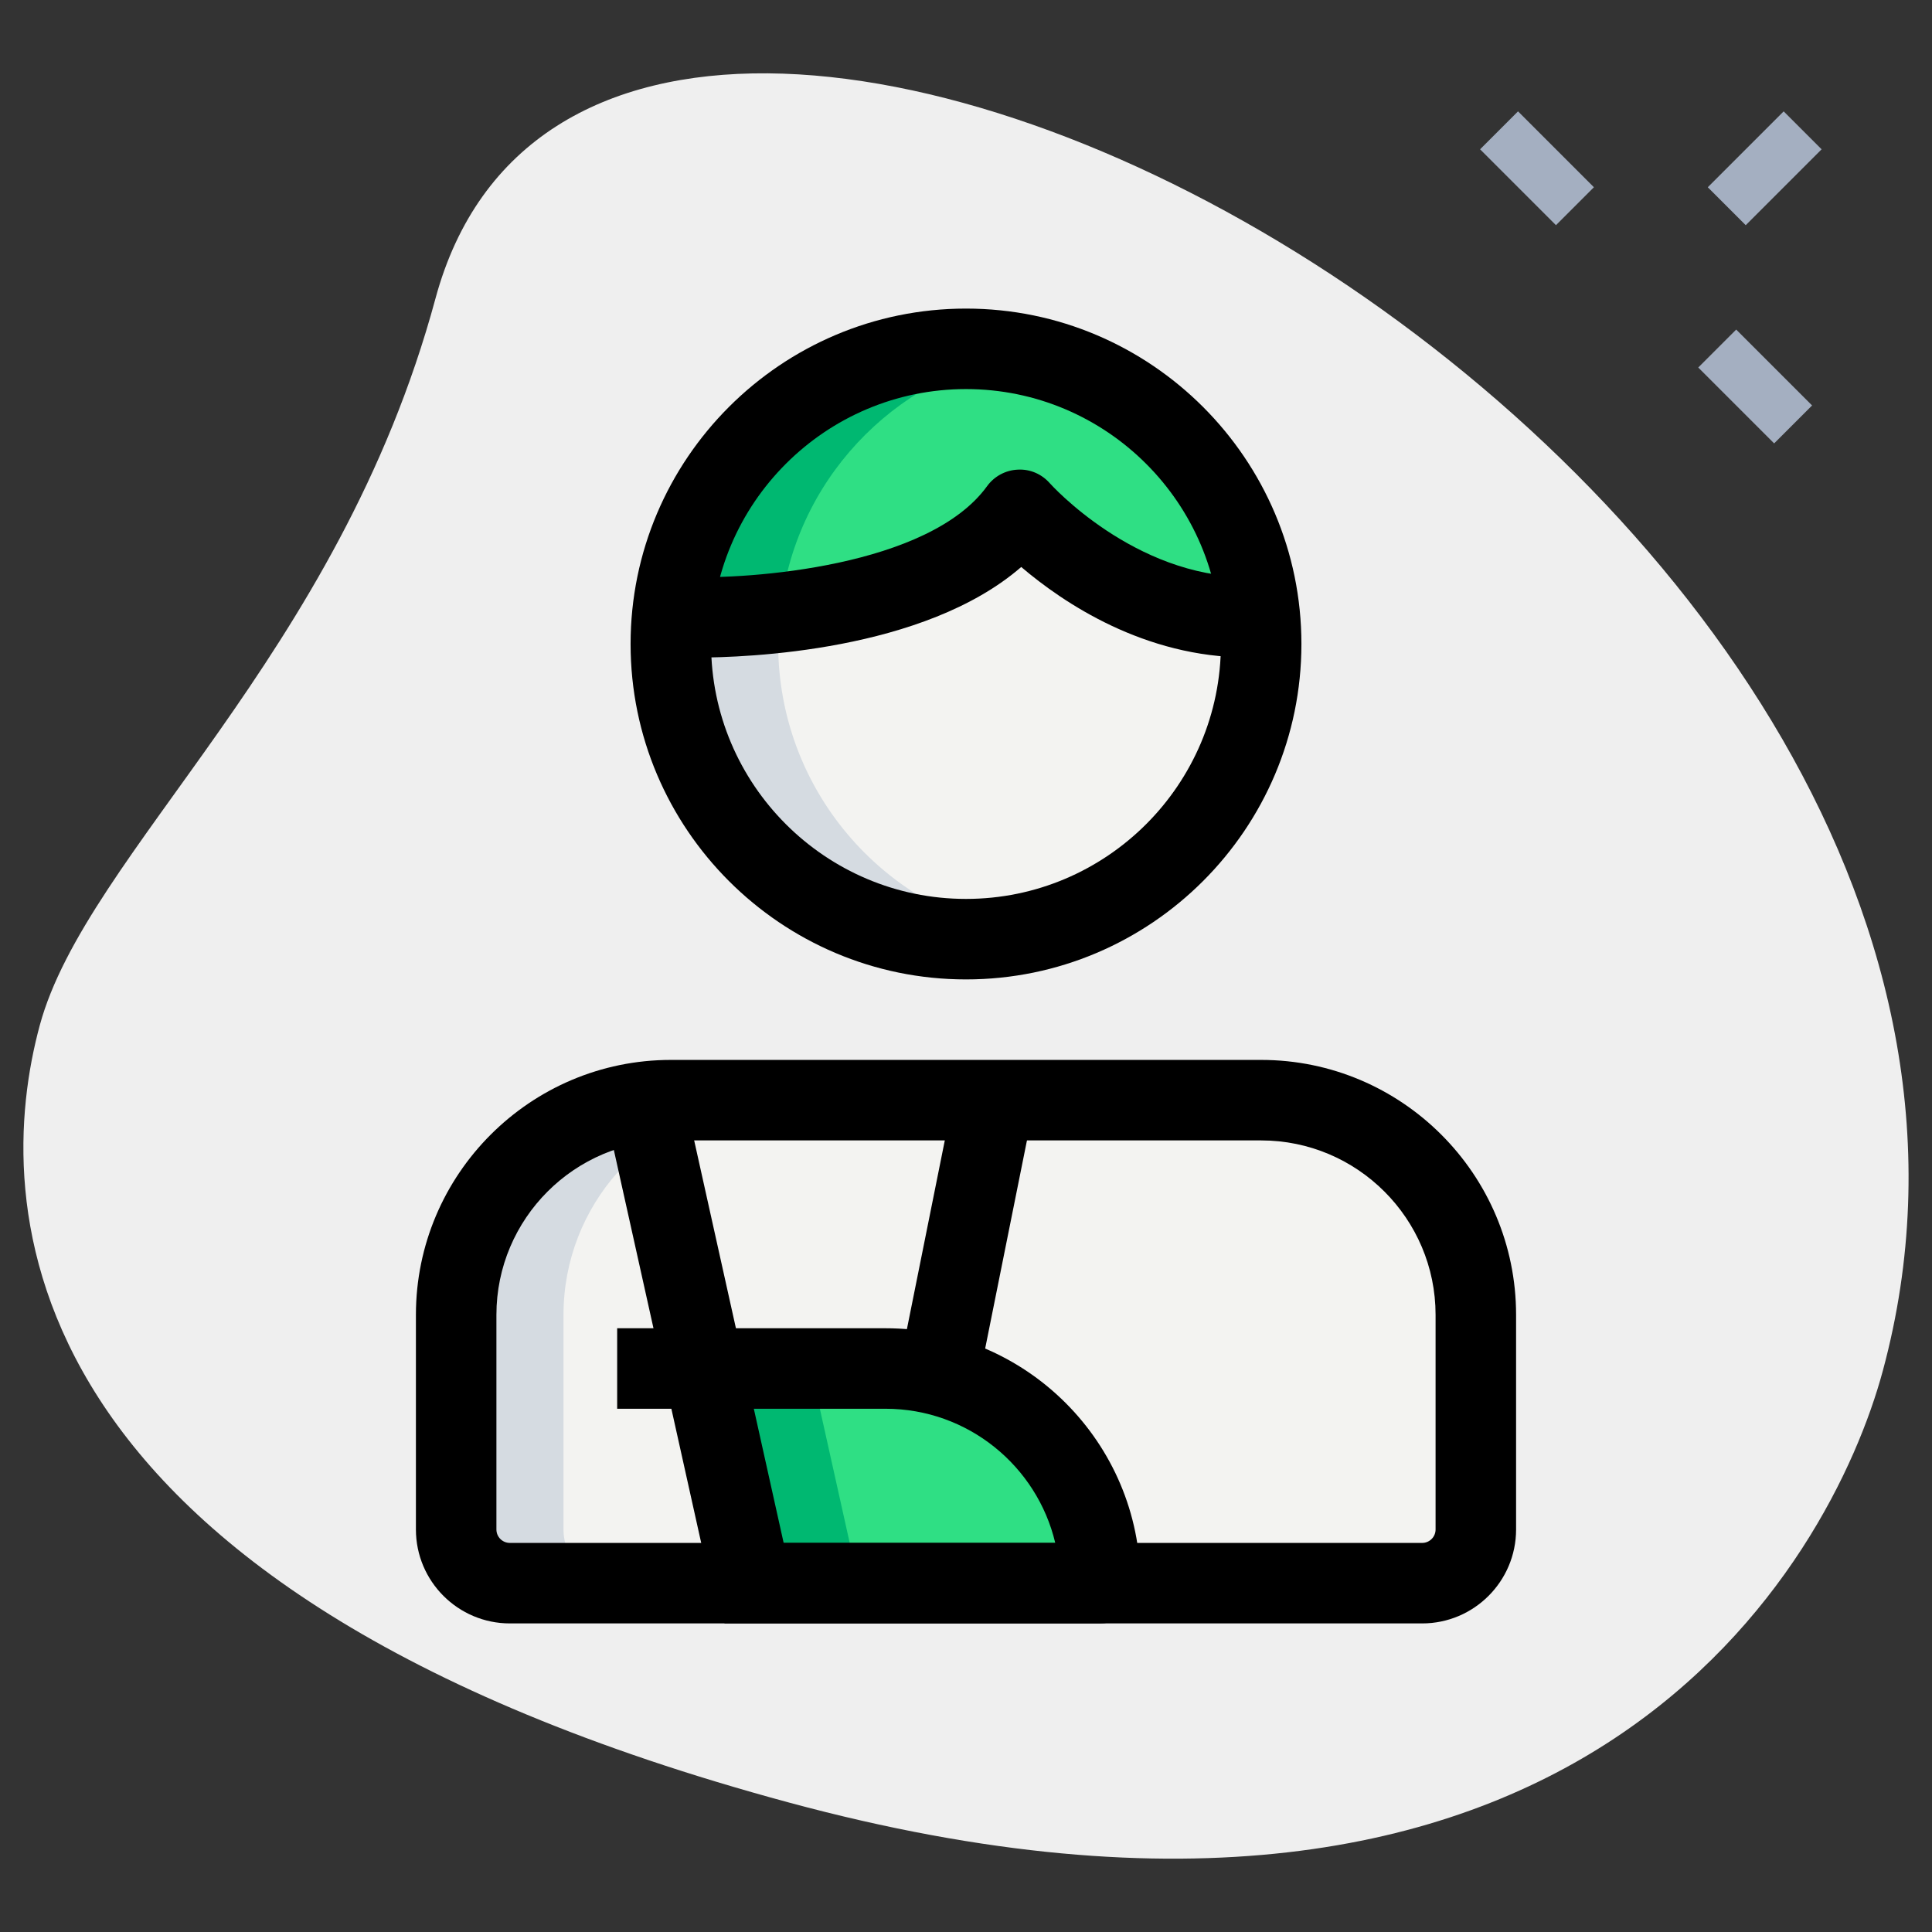 <svg id="effect" height="512" viewBox="0 0 36 36" width="512" xmlns="http://www.w3.org/2000/svg"><rect x="0" y="0" width="36" height="36" fill="#333333" stroke="none"/><path d="m8.114 5.564c-1.805 6.677-6.504 10.327-7.374 13.545s-.847 10.475 13.955 14.477 19.432-4.501 20.388-8.041c4.481-16.572-23.772-31.807-26.969-19.981z" fill="#efefef"/><path d="m23.5 12c0 3.04-2.46 5.5-5.5 5.5s-5.5-2.46-5.5-5.5c0-.17.01-.34.03-.51l.22.01s4.69.16 6.25-2c0 0 1.85 2.12 4.47 1.99.02.17.03.34.03.51z" fill="#f3f3f1"/><path d="m23.47 11.49c-2.62.13-4.47-1.99-4.47-1.99-1.56 2.16-6.25 2-6.25 2l-.22-.01c.25-2.8 2.6-4.99 5.47-4.99s5.22 2.19 5.47 4.99z" fill="#2fdf84"/><path d="m27.5 24.5v4c0 .55-.45 1-1 1h-6c0-2.21-1.79-4-4-4h-3.39l.89 4h-4.5c-.55 0-1-.45-1-1v-4c0-2.04 1.53-3.73 3.51-3.97.16-.02.32-.03.49-.03h11c2.21 0 4 1.79 4 4z" fill="#f3f3f1"/><path d="m20.5 29.5h-6.5l-.89-4h3.39c2.21 0 4 1.79 4 4z" fill="#2fdf84"/><path d="m19 6.59c-2.37.44-4.21 2.39-4.46 4.82-1.02.12-1.79.09-1.79.09l-.22-.01c.25-2.8 2.6-4.99 5.47-4.99.34 0 .68.03 1 .09z" fill="#00b871"/><path d="m16 29.5h-2l-.89-4h2z" fill="#00b871"/><path d="m14.5 12c0-.11-.109-.355-.183-.563-.907.086-1.567.063-1.567.063l-.22-.01c-.02.17-.03.34-.03.51 0 3.04 2.46 5.5 5.5 5.5.34 0 .68-.03 1-.09-2.56-.47-4.5-2.71-4.5-5.41z" fill="#d5dbe1"/><path d="m14.5 20.5c-.17 0-.33.01-.49.03-1.98.24-3.51 1.93-3.51 3.97v4c0 .55.45 1 1 1h-2c-.55 0-1-.45-1-1v-4c0-2.04 1.53-3.73 3.51-3.97.16-.02.32-.03.49-.03z" fill="#d5dbe1"/><path d="m18 18.25c-3.446 0-6.25-2.804-6.25-6.25s2.804-6.25 6.25-6.25 6.25 2.804 6.25 6.25-2.804 6.25-6.25 6.25zm0-11c-2.619 0-4.75 2.131-4.75 4.75s2.131 4.75 4.75 4.75 4.75-2.131 4.75-4.75-2.131-4.75-4.75-4.75z"/><path d="m12.975 12.253c-.138 0-.226-.003-.25-.003l.049-1.5c1.19.049 4.532-.19 5.618-1.69.134-.185.345-.299.573-.309.231-.013.449.084.599.256.014.016 1.567 1.743 3.68 1.743h.004l.002 1.5c-.002 0-.004 0-.006 0-1.922 0-3.429-1.016-4.215-1.685-1.811 1.571-5.114 1.688-6.054 1.688z"/><path d="m26.5 30.25h-17c-.965 0-1.75-.785-1.75-1.75v-4c0-2.619 2.131-4.75 4.75-4.75h11c2.619 0 4.75 2.131 4.75 4.75v4c0 .965-.785 1.75-1.75 1.75zm-14-9c-1.792 0-3.25 1.458-3.25 3.25v4c0 .138.112.25.25.25h17c.138 0 .25-.112.25-.25v-4c0-1.792-1.458-3.25-3.25-3.25z"/><path d="m20.5 30.25h-7v-1.5h6.163c-.339-1.432-1.628-2.5-3.163-2.5h-5v-1.5h5c2.619 0 4.75 2.131 4.75 4.75 0 .414-.336.75-.75.75z"/><path d="m12.25 20.39h1.5v9.22h-1.5z" transform="matrix(.976 -.217 .217 .976 -5.114 3.415)"/><path d="m15.45 22.25h5.099v1.5h-5.099z" transform="matrix(.197 -.981 .981 .197 -8.09 36.127)"/><g fill="#a4afc1"><path d="m32.209 6.199h1v2h-1z" transform="matrix(.707 -.707 .707 .707 4.49 25.237)"/><path d="m28.143 2.133h1v2h-1z" transform="matrix(.707 -.707 .707 .707 6.174 21.171)"/><path d="m31.886 2.633h2v1h-2z" transform="matrix(.707 -.707 .707 .707 7.417 24.171)"/></g></svg>